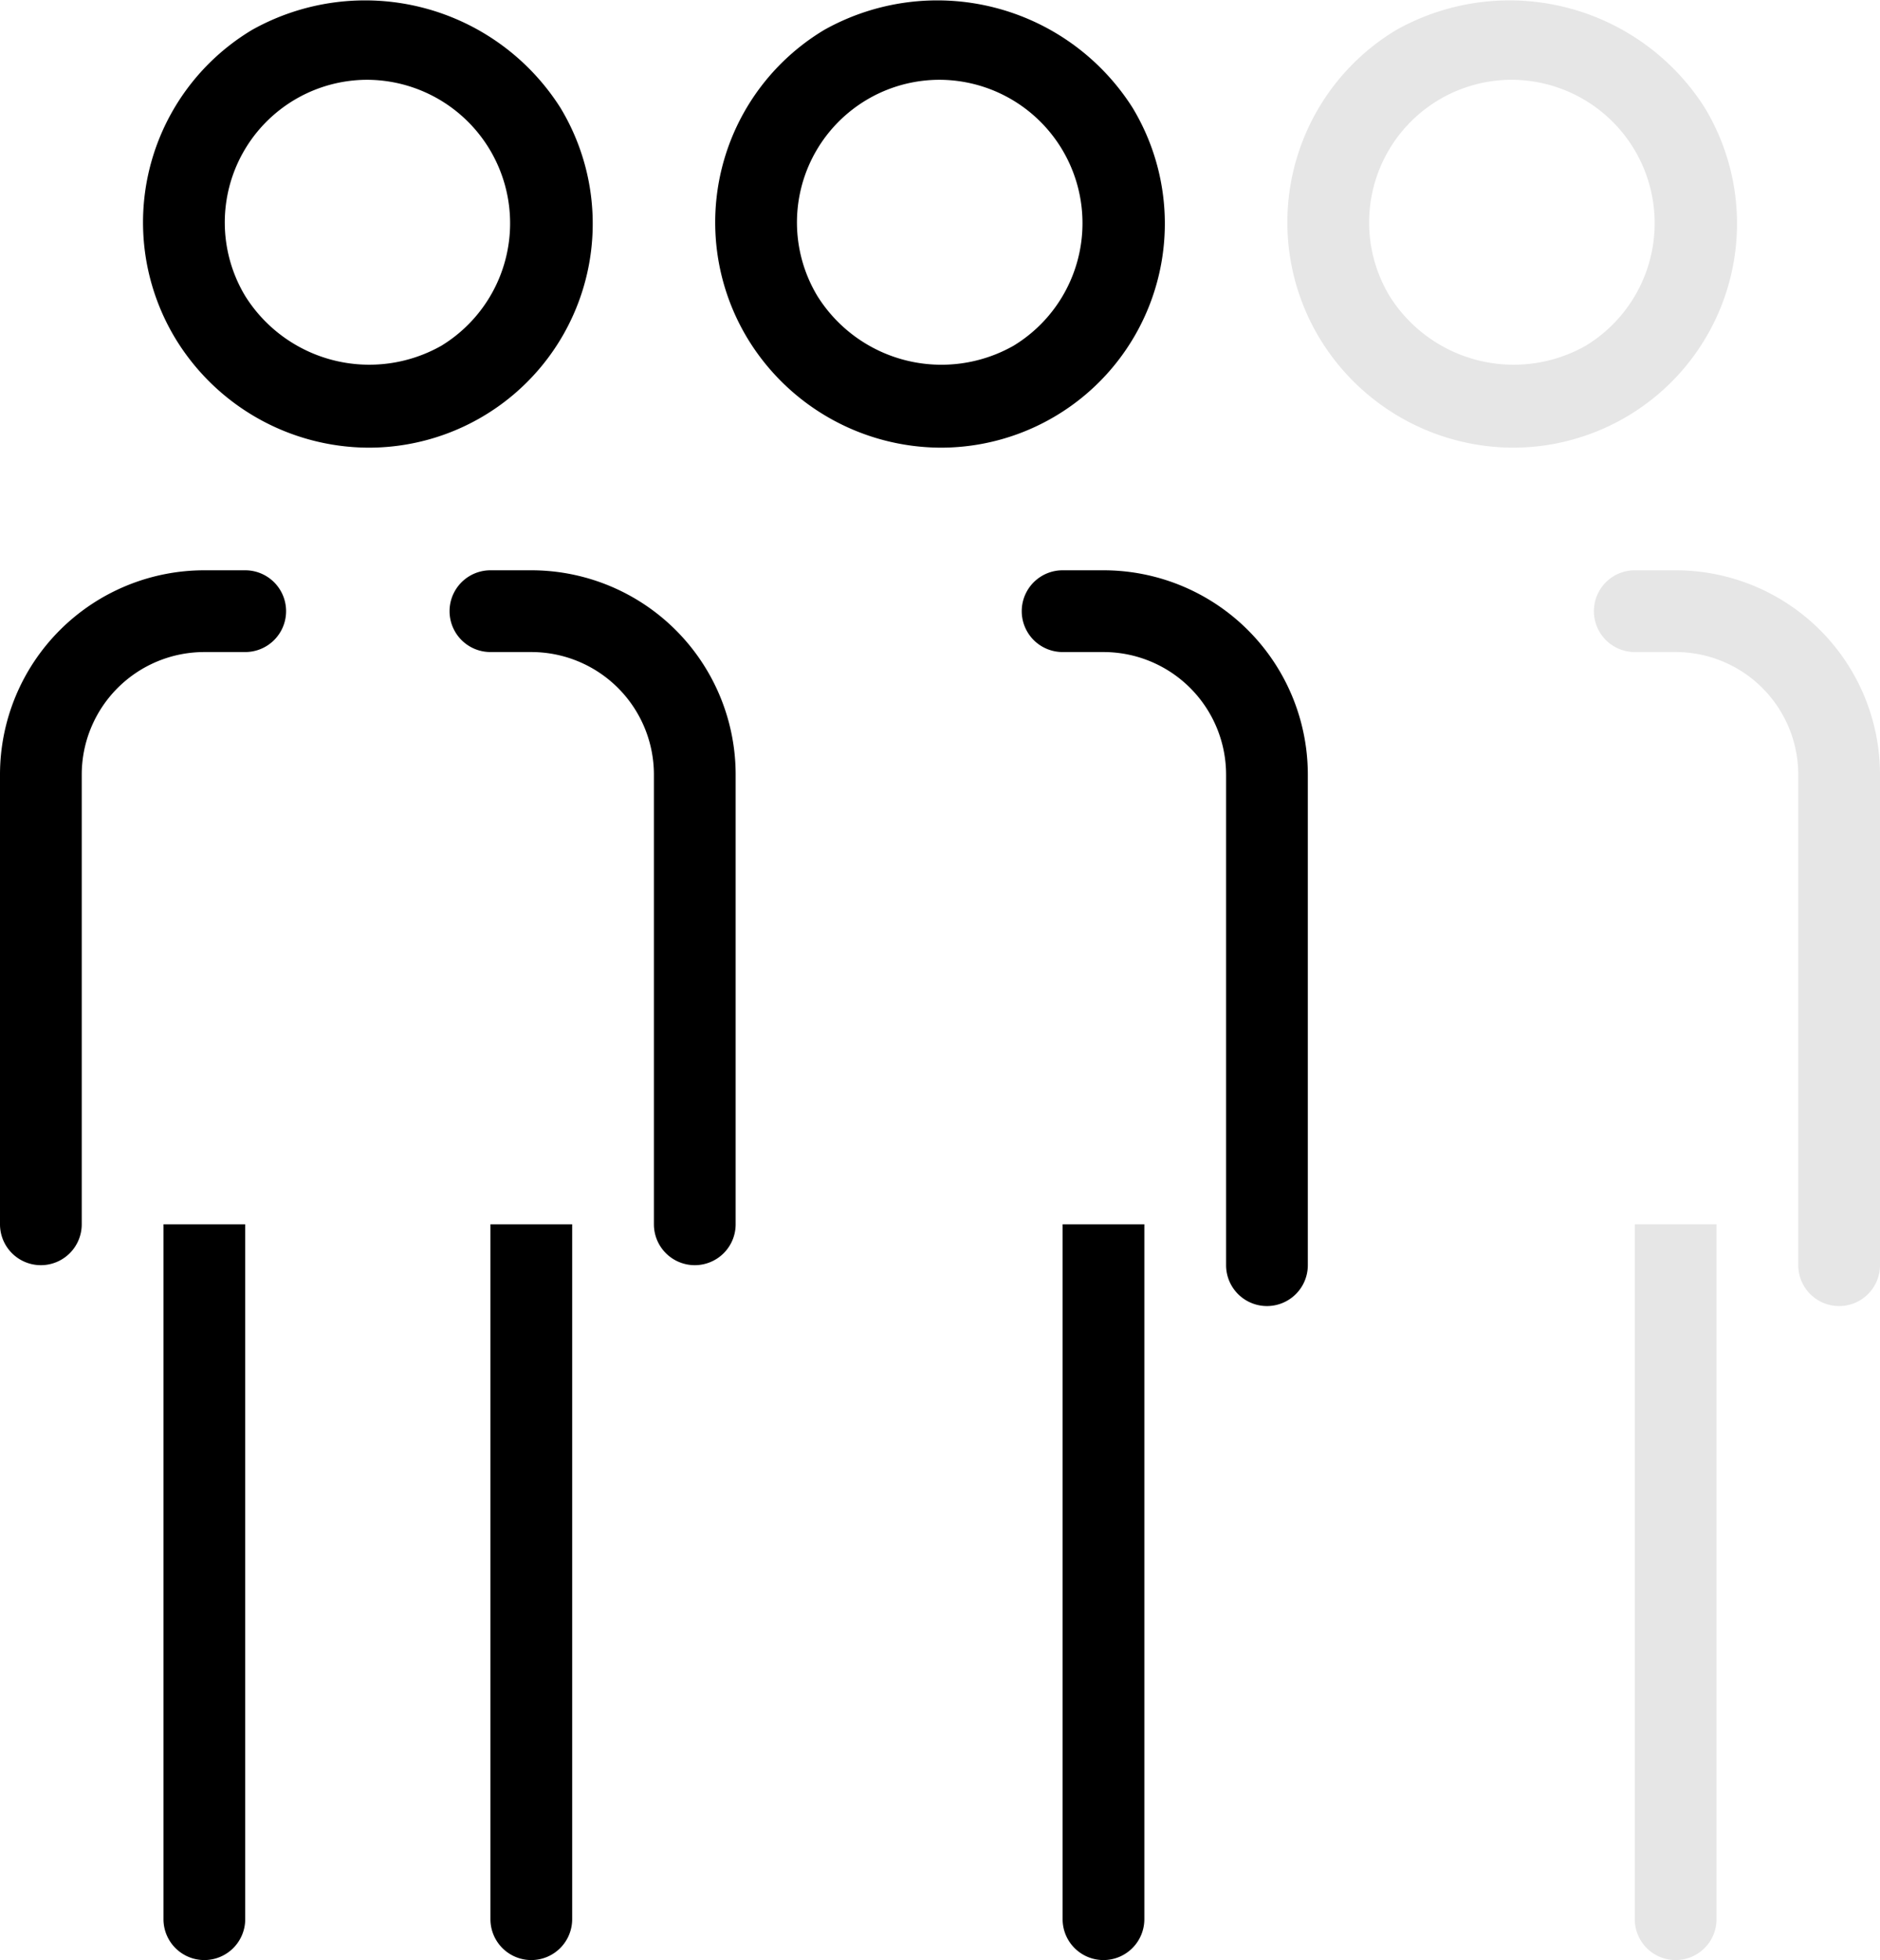 <svg xmlns="http://www.w3.org/2000/svg" xmlns:xlink="http://www.w3.org/1999/xlink" viewBox="0 0 23 23.976"><defs><style>.a{fill:none;}.b{clip-path:url(#a);}.c{clip-path:url(#c);}.d{opacity:0.1;isolation:isolate;}.e{clip-path:url(#d);}</style><clipPath id="a"><rect class="a" x="2" y="14.976" width="6" height="10"/></clipPath><clipPath id="c"><rect class="a" x="8" y="14.976" width="6" height="10"/></clipPath><clipPath id="d"><rect class="a" x="15" y="14.976" width="6" height="10"/></clipPath></defs><title>rush-2--small</title><path d="M4.511,5.476a2.778,2.778,0,0,1-2.368-1.34A2.745,2.745,0,0,1,3.085.365a2.83,2.83,0,0,1,3.771.953A2.74,2.74,0,0,1,4.511,5.476ZM4.49.976A1.745,1.745,0,0,0,3,3.621a1.791,1.791,0,0,0,2.4.608A1.755,1.755,0,0,0,4.49.976Z"/><path d="M8.5,15.476a.5.5,0,0,1-.5-.5v-5.5a1.5,1.5,0,0,0-1.5-1.5H6a.5.5,0,1,1,0-1h.5A2.5,2.5,0,0,1,9,9.476v5.5A.5.5,0,0,1,8.5,15.476Z"/><path d="M.5,15.476a.5.5,0,0,1-.5-.5v-5.5a2.5,2.5,0,0,1,2.5-2.5H3a.5.5,0,1,1,0,1H2.5A1.5,1.5,0,0,0,1,9.476v5.5A.5.5,0,0,1,.5,15.476Z"/><g class="b"><path d="M6.5,23.976a.5.5,0,0,1-.5-.5v-9.5a.5.5,0,0,1,1,0v9.5A.5.5,0,0,1,6.5,23.976Z"/></g><g class="b"><path d="M2.5,23.976a.5.5,0,0,1-.5-.5v-9.5a.5.5,0,0,1,1,0v9.5A.5.5,0,0,1,2.5,23.976Z"/></g><path d="M11.511,5.476a2.776,2.776,0,0,1-2.368-1.34A2.745,2.745,0,0,1,10.085.365a2.83,2.83,0,0,1,3.771.953,2.741,2.741,0,0,1-2.345,4.158ZM11.49.976A1.745,1.745,0,0,0,10,3.621a1.79,1.79,0,0,0,2.4.608A1.754,1.754,0,0,0,11.49.976Z"/><path d="M15.5,15.976a.5.5,0,0,1-.5-.5v-6a1.5,1.5,0,0,0-1.5-1.5H13a.5.5,0,1,1,0-1h.5a2.5,2.5,0,0,1,2.5,2.5v6A.5.5,0,0,1,15.5,15.976Z"/><g class="c"><path d="M13.5,23.976a.5.5,0,0,1-.5-.5v-9.5a.5.5,0,0,1,1,0v9.5A.5.5,0,0,1,13.5,23.976Z"/></g><path class="d" d="M18.511,5.476a2.776,2.776,0,0,1-2.368-1.34A2.745,2.745,0,0,1,17.085.365a2.83,2.83,0,0,1,3.771.953,2.741,2.741,0,0,1-2.345,4.158ZM18.49.976A1.745,1.745,0,0,0,17,3.621a1.791,1.791,0,0,0,2.4.608A1.754,1.754,0,0,0,18.49.976Z"/><path class="d" d="M22.5,15.976a.5.5,0,0,1-.5-.5v-6a1.5,1.5,0,0,0-1.5-1.5H20a.5.5,0,1,1,0-1h.5a2.5,2.5,0,0,1,2.5,2.5v6A.5.5,0,0,1,22.5,15.976Z"/><g class="d"><g class="e"><path d="M20.5,23.976a.5.5,0,0,1-.5-.5v-9.5a.5.5,0,0,1,1,0v9.5A.5.5,0,0,1,20.5,23.976Z"/></g></g></svg>